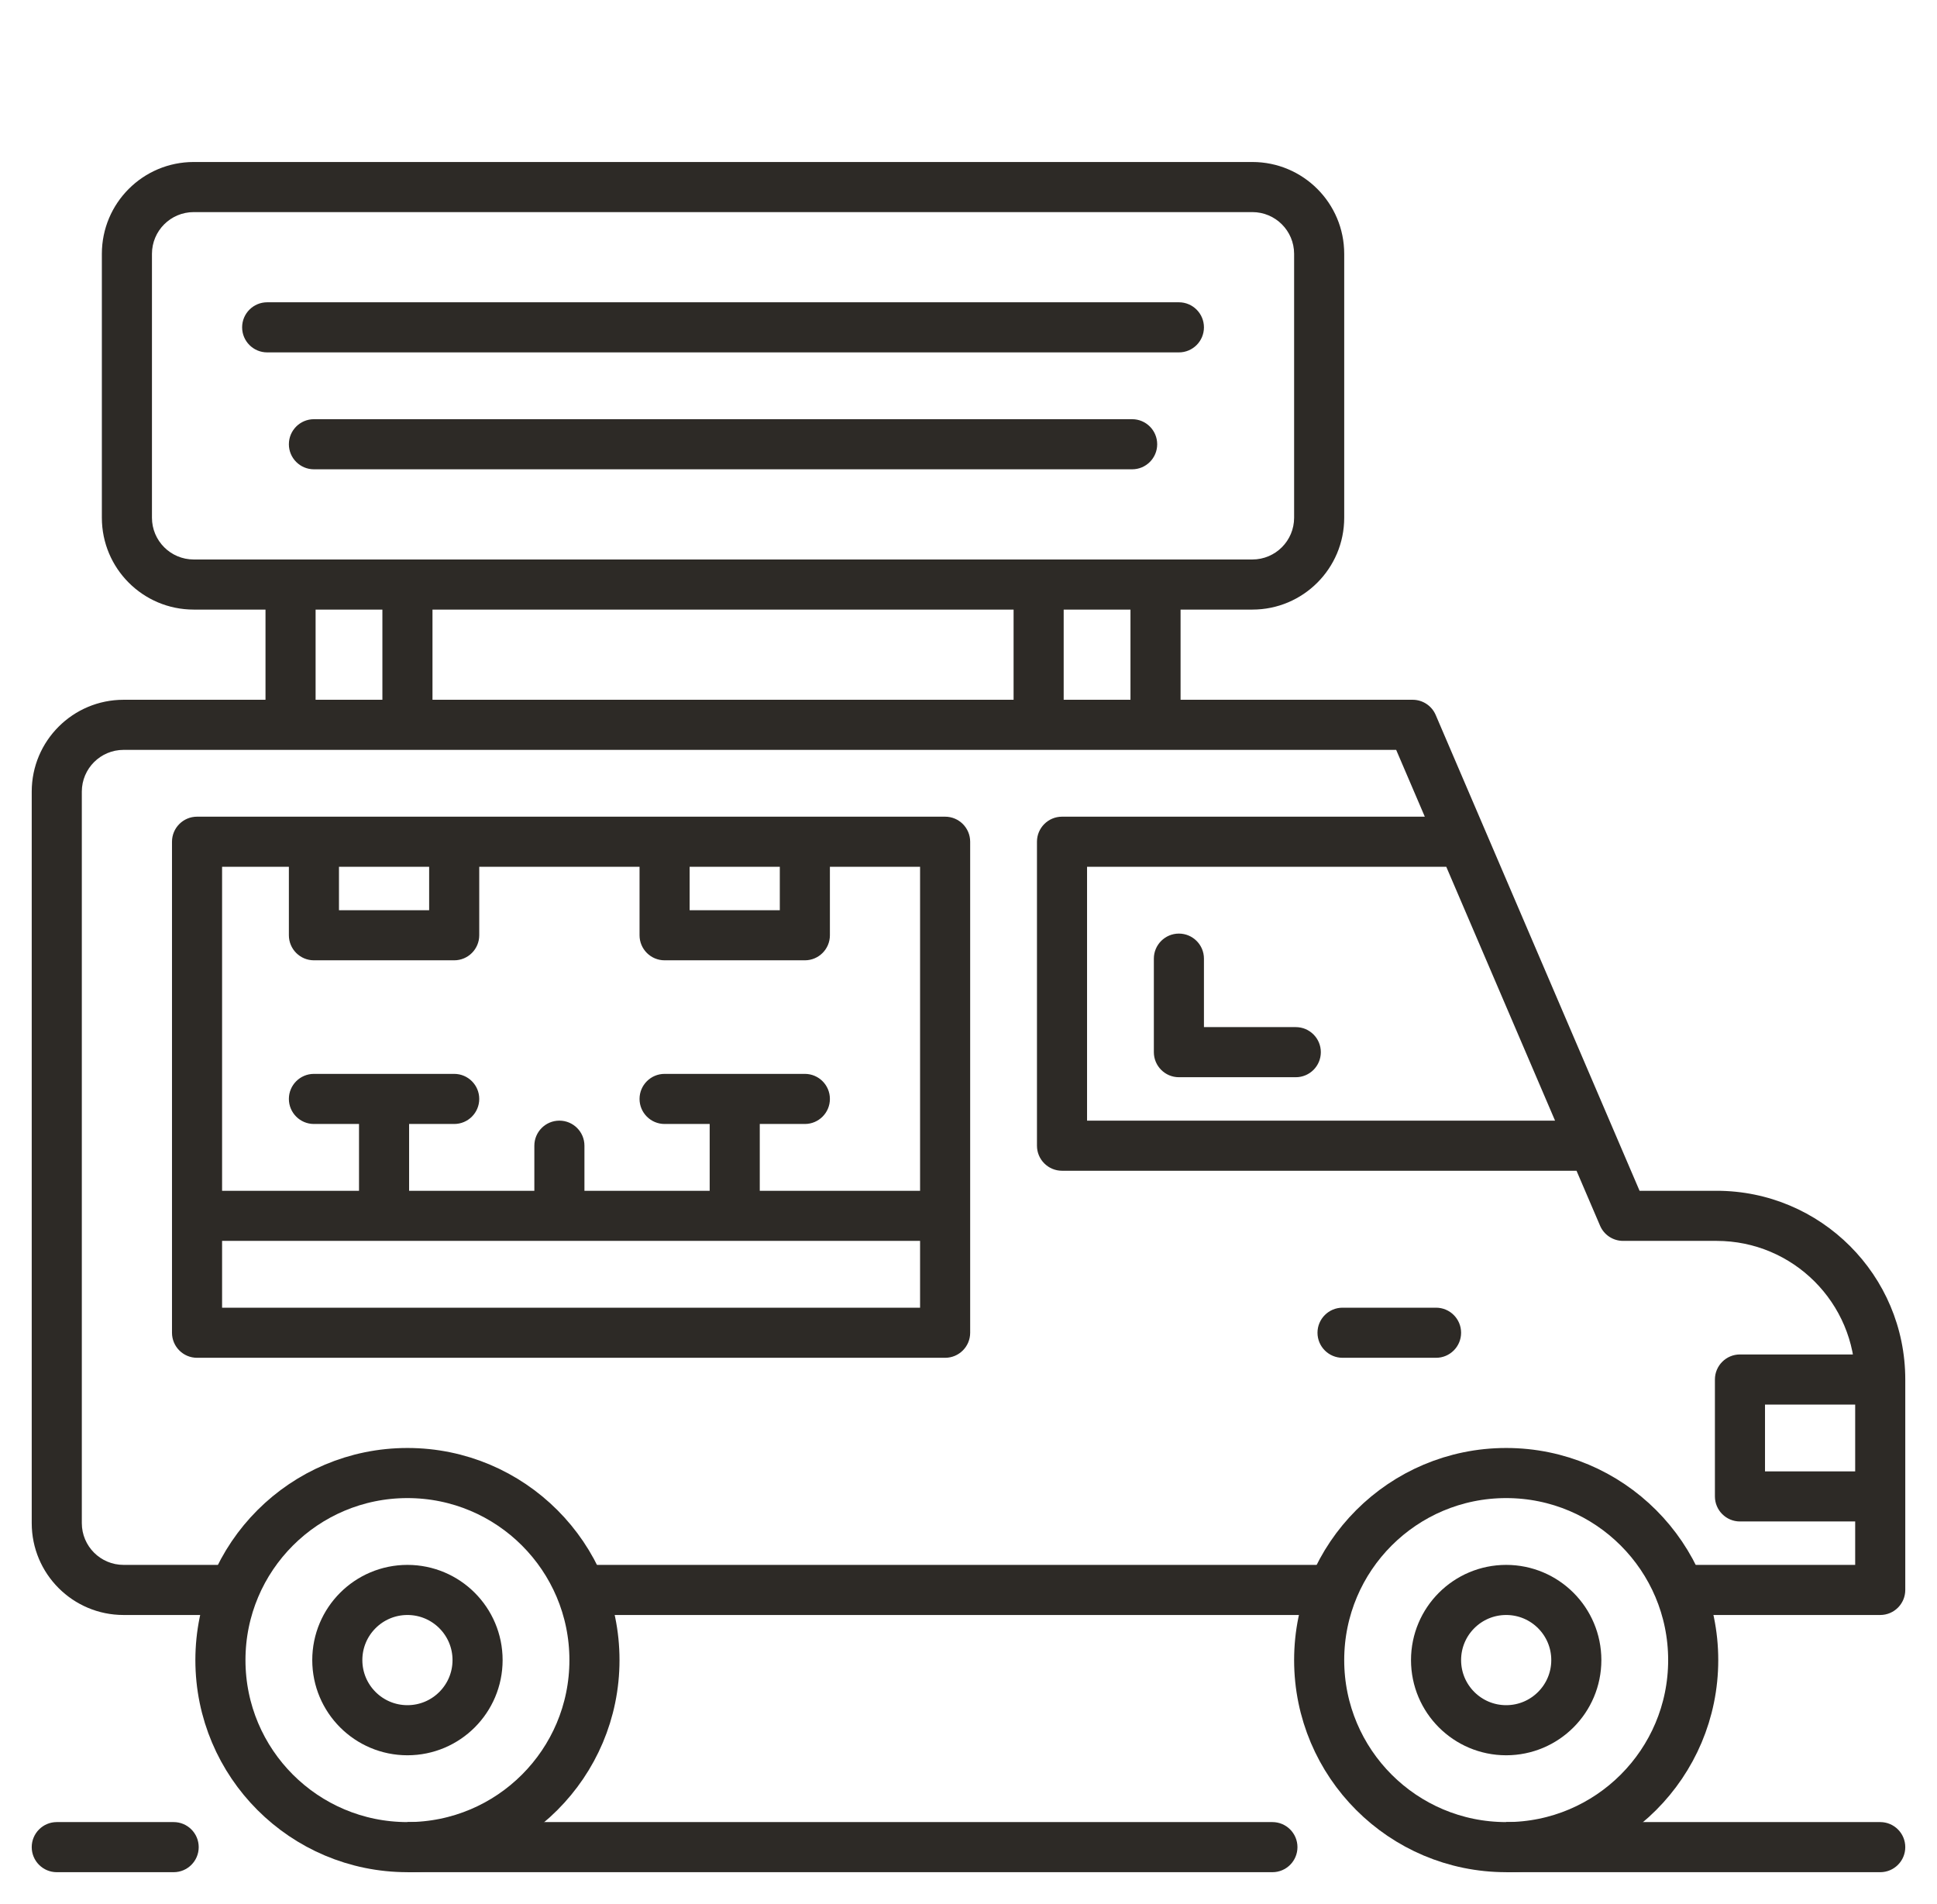 <svg width="58" height="57" viewBox="0 0 58 57" fill="none" xmlns="http://www.w3.org/2000/svg">
<path d="M42.3 21.7L42.989 21.404C42.871 21.129 42.6 20.95 42.3 20.95V21.7ZM56.3 47.6V48.35C56.714 48.35 57.05 48.014 57.05 47.6H56.3ZM48.6 36.4L47.911 36.695C48.029 36.971 48.3 37.15 48.6 37.15V36.4ZM52.1 44.8H51.35C51.35 45.214 51.686 45.55 52.1 45.55V44.8ZM52.1 41.3V40.55C51.686 40.55 51.35 40.886 51.35 41.3H52.1ZM31.8 25.2V24.45C31.386 24.45 31.05 24.786 31.05 25.2H31.8ZM31.8 34.3H31.05C31.05 34.714 31.386 35.05 31.8 35.05V34.3ZM47.7 34.3L48.389 34.005L47.7 34.3ZM36.05 28.7C36.05 28.286 35.714 27.95 35.3 27.95C34.886 27.95 34.55 28.286 34.55 28.7H36.05ZM35.3 31.5H34.55C34.55 31.914 34.886 32.25 35.3 32.25V31.5ZM38.8 32.25C39.214 32.25 39.55 31.914 39.55 31.5C39.55 31.086 39.214 30.75 38.8 30.75V32.25ZM28.3 25.2H29.05C29.05 24.786 28.714 24.45 28.3 24.45V25.2ZM5.9 25.2V24.45C5.486 24.45 5.15 24.786 5.15 25.2H5.9ZM5.9 39.9H5.15C5.15 40.314 5.486 40.65 5.9 40.65V39.9ZM28.3 39.9V40.65C28.714 40.65 29.05 40.314 29.05 39.9H28.3ZM9.4 28H8.65C8.65 28.414 8.986 28.75 9.4 28.75V28ZM13.6 28V28.75C14.014 28.75 14.35 28.414 14.35 28H13.6ZM19.9 28H19.15C19.15 28.414 19.486 28.75 19.9 28.75V28ZM24.1 28V28.75C24.514 28.75 24.85 28.414 24.85 28H24.1ZM9.4 32.15C8.986 32.15 8.65 32.486 8.65 32.9C8.65 33.314 8.986 33.65 9.4 33.65V32.15ZM13.6 33.65C14.014 33.65 14.35 33.314 14.35 32.9C14.35 32.486 14.014 32.15 13.6 32.15V33.65ZM19.9 32.15C19.486 32.15 19.15 32.486 19.15 32.9C19.15 33.314 19.486 33.65 19.9 33.65V32.15ZM24.1 33.65C24.514 33.65 24.85 33.314 24.85 32.9C24.85 32.486 24.514 32.15 24.1 32.15V33.65ZM17.5 34.3C17.5 33.886 17.164 33.55 16.75 33.55C16.336 33.55 16 33.886 16 34.3H17.5ZM40.2 39.15C39.786 39.15 39.45 39.486 39.45 39.9C39.45 40.314 39.786 40.65 40.2 40.65V39.15ZM43 40.65C43.414 40.65 43.75 40.314 43.75 39.9C43.75 39.486 43.414 39.15 43 39.15V40.65ZM8 9.05C7.586 9.05 7.25 9.386 7.25 9.8C7.25 10.214 7.586 10.55 8 10.55V9.05ZM35.3 10.55C35.714 10.55 36.05 10.214 36.05 9.8C36.05 9.386 35.714 9.05 35.3 9.05V10.55ZM9.4 12.55C8.986 12.55 8.65 12.886 8.65 13.3C8.65 13.714 8.986 14.05 9.4 14.05V12.55ZM33.9 14.05C34.314 14.05 34.65 13.714 34.65 13.3C34.65 12.886 34.314 12.55 33.9 12.55V14.05ZM1.7 54.55C1.286 54.55 0.95 54.886 0.95 55.3C0.95 55.714 1.286 56.05 1.7 56.05V54.55ZM56.3 56.05C56.714 56.05 57.05 55.714 57.05 55.3C57.05 54.886 56.714 54.55 56.3 54.55V56.05ZM5.2 56.05C5.614 56.05 5.95 55.714 5.95 55.3C5.95 54.886 5.614 54.55 5.2 54.55V56.05ZM38.1 56.05C38.514 56.05 38.85 55.714 38.85 55.3C38.85 54.886 38.514 54.55 38.1 54.55V56.05ZM0.95 23.7V45.6H2.45V23.7H0.95ZM3.7 48.35H6.6V46.85H3.7V48.35ZM51.4 35.65H48.6V37.15H51.4V35.65ZM57.05 47.6V44.8H55.55V47.6H57.05ZM56.3 44.05H52.1V45.55H56.3V44.05ZM52.85 44.8V41.3H51.35V44.8H52.85ZM57.05 44.8V41.3H55.55V44.8H57.05ZM52.1 42.05H56.3V40.55H52.1V42.05ZM44.489 24.904L42.989 21.404L41.611 21.995L43.111 25.495L44.489 24.904ZM43.8 24.45H31.8V25.95H43.8V24.45ZM31.05 25.2V34.3H32.55V25.2H31.05ZM49.289 36.105L48.389 34.005L47.011 34.595L47.911 36.695L49.289 36.105ZM48.389 34.005L44.489 24.904L43.111 25.495L47.011 34.595L48.389 34.005ZM31.8 35.05H47.7V33.55H31.8V35.05ZM34.55 28.7V31.5H36.05V28.7H34.55ZM35.3 32.25H38.8V30.75H35.3V32.25ZM5.9 40.65H28.3V39.15H5.9V40.65ZM5.15 25.2V36.4H6.65V25.2H5.15ZM5.15 36.4V39.9H6.65V36.4H5.15ZM29.05 39.9V36.4H27.55V39.9H29.05ZM29.05 36.4V25.2H27.55V36.4H29.05ZM9.4 24.45H5.9V25.95H9.4V24.45ZM8.65 25.2V28H10.15V25.2H8.65ZM9.4 28.75H13.6V27.25H9.4V28.75ZM13.6 24.45H9.4V25.95H13.6V24.45ZM14.35 28V25.2H12.85V28H14.35ZM19.9 24.45H13.6V25.95H19.9V24.45ZM19.15 25.2V28H20.65V25.2H19.15ZM19.9 28.75H24.1V27.25H19.9V28.75ZM28.3 24.45H24.1V25.95H28.3V24.45ZM24.1 24.45H19.9V25.95H24.1V24.45ZM24.85 28V25.2H23.35V28H24.85ZM9.4 33.65H11.5V32.15H9.4V33.65ZM11.5 33.65H13.6V32.15H11.5V33.65ZM5.9 37.15H11.5V35.65H5.9V37.15ZM10.75 32.9V36.4H12.25V32.9H10.75ZM22 37.15H28.3V35.65H22V37.15ZM22.75 36.4V32.9H21.25V36.4H22.75ZM22 32.15H19.9V33.65H22V32.15ZM22 33.65H24.1V32.15H22V33.65ZM11.5 37.15H16.75V35.65H11.5V37.15ZM16.75 37.15H22V35.65H16.75V37.15ZM17.5 36.4V34.3H16V36.4H17.5ZM40.2 40.65H43V39.15H40.2V40.65ZM8.7 20.95H3.7V22.45H8.7V20.95ZM9.45 21.7V17.5H7.95V21.7H9.45ZM8.7 16.75H5.8V18.25H8.7V16.75ZM4.55 15.5V7.6H3.05V15.5H4.55ZM5.8 6.35H37.5V4.85H5.8V6.35ZM38.75 7.6V15.5H40.25V7.6H38.75ZM37.5 16.75H34.6V18.25H37.5V16.75ZM42.3 20.95H34.6V22.45H42.3V20.95ZM33.85 17.5V21.7H35.35V17.5H33.85ZM12.2 20.95H8.7V22.45H12.2V20.95ZM12.95 21.7V17.5H11.45V21.7H12.95ZM12.2 18.25H31.1V16.75H12.2V18.25ZM34.6 20.95H31.1V22.45H34.6V20.95ZM31.1 20.95H12.2V22.45H31.1V20.95ZM30.35 17.5V21.7H31.85V17.5H30.35ZM8.7 18.25H12.2V16.75H8.7V18.25ZM31.1 18.25H34.6V16.75H31.1V18.25ZM8 10.55H35.3V9.05H8V10.55ZM9.4 14.05H33.9V12.55H9.4V14.05ZM17.45 48.35H39.85V46.85H17.45V48.35ZM50.35 48.35H56.3V46.85H50.35V48.35ZM1.7 56.05H5.2V54.55H1.7V56.05ZM45.1 56.05H56.3V54.55H45.1V56.05ZM12.2 56.05H38.1V54.55H12.2V56.05ZM37.5 6.35C38.19 6.35 38.75 6.91 38.75 7.6H40.25C40.25 6.081 39.019 4.85 37.5 4.85V6.35ZM38.75 15.5C38.75 16.19 38.19 16.75 37.5 16.75V18.25C39.019 18.25 40.25 17.019 40.25 15.5H38.75ZM51.4 37.15C53.692 37.15 55.55 39.008 55.55 41.3H57.05C57.05 38.179 54.52 35.65 51.4 35.65V37.15ZM4.55 7.6C4.55 6.91 5.11 6.35 5.8 6.35V4.85C4.281 4.85 3.05 6.081 3.05 7.6H4.55ZM0.95 45.6C0.95 47.119 2.181 48.35 3.7 48.35V46.85C3.01 46.85 2.45 46.29 2.45 45.6H0.95ZM5.8 16.75C5.11 16.75 4.55 16.19 4.55 15.5H3.05C3.05 17.019 4.281 18.25 5.8 18.25V16.75ZM2.45 23.7C2.45 23.01 3.01 22.45 3.7 22.45V20.95C2.181 20.95 0.95 22.181 0.95 23.7H2.45Z" fill="#2D2A26"/>
<ellipse cx="12.2" cy="49.7" rx="5.6" ry="5.6" stroke="#2D2A26" stroke-width="1.5" stroke-linecap="round"/>
<ellipse cx="12.2" cy="49.7" rx="2.1" ry="2.1" stroke="#2D2A26" stroke-width="1.5" stroke-linecap="round"/>
<ellipse cx="45.1" cy="49.7" rx="5.6" ry="5.6" stroke="#2D2A26" stroke-width="1.5" stroke-linecap="round"/>
<ellipse cx="45.1" cy="49.7" rx="2.1" ry="2.1" stroke="#2D2A26" stroke-width="1.5" stroke-linecap="round"/>
</svg>
